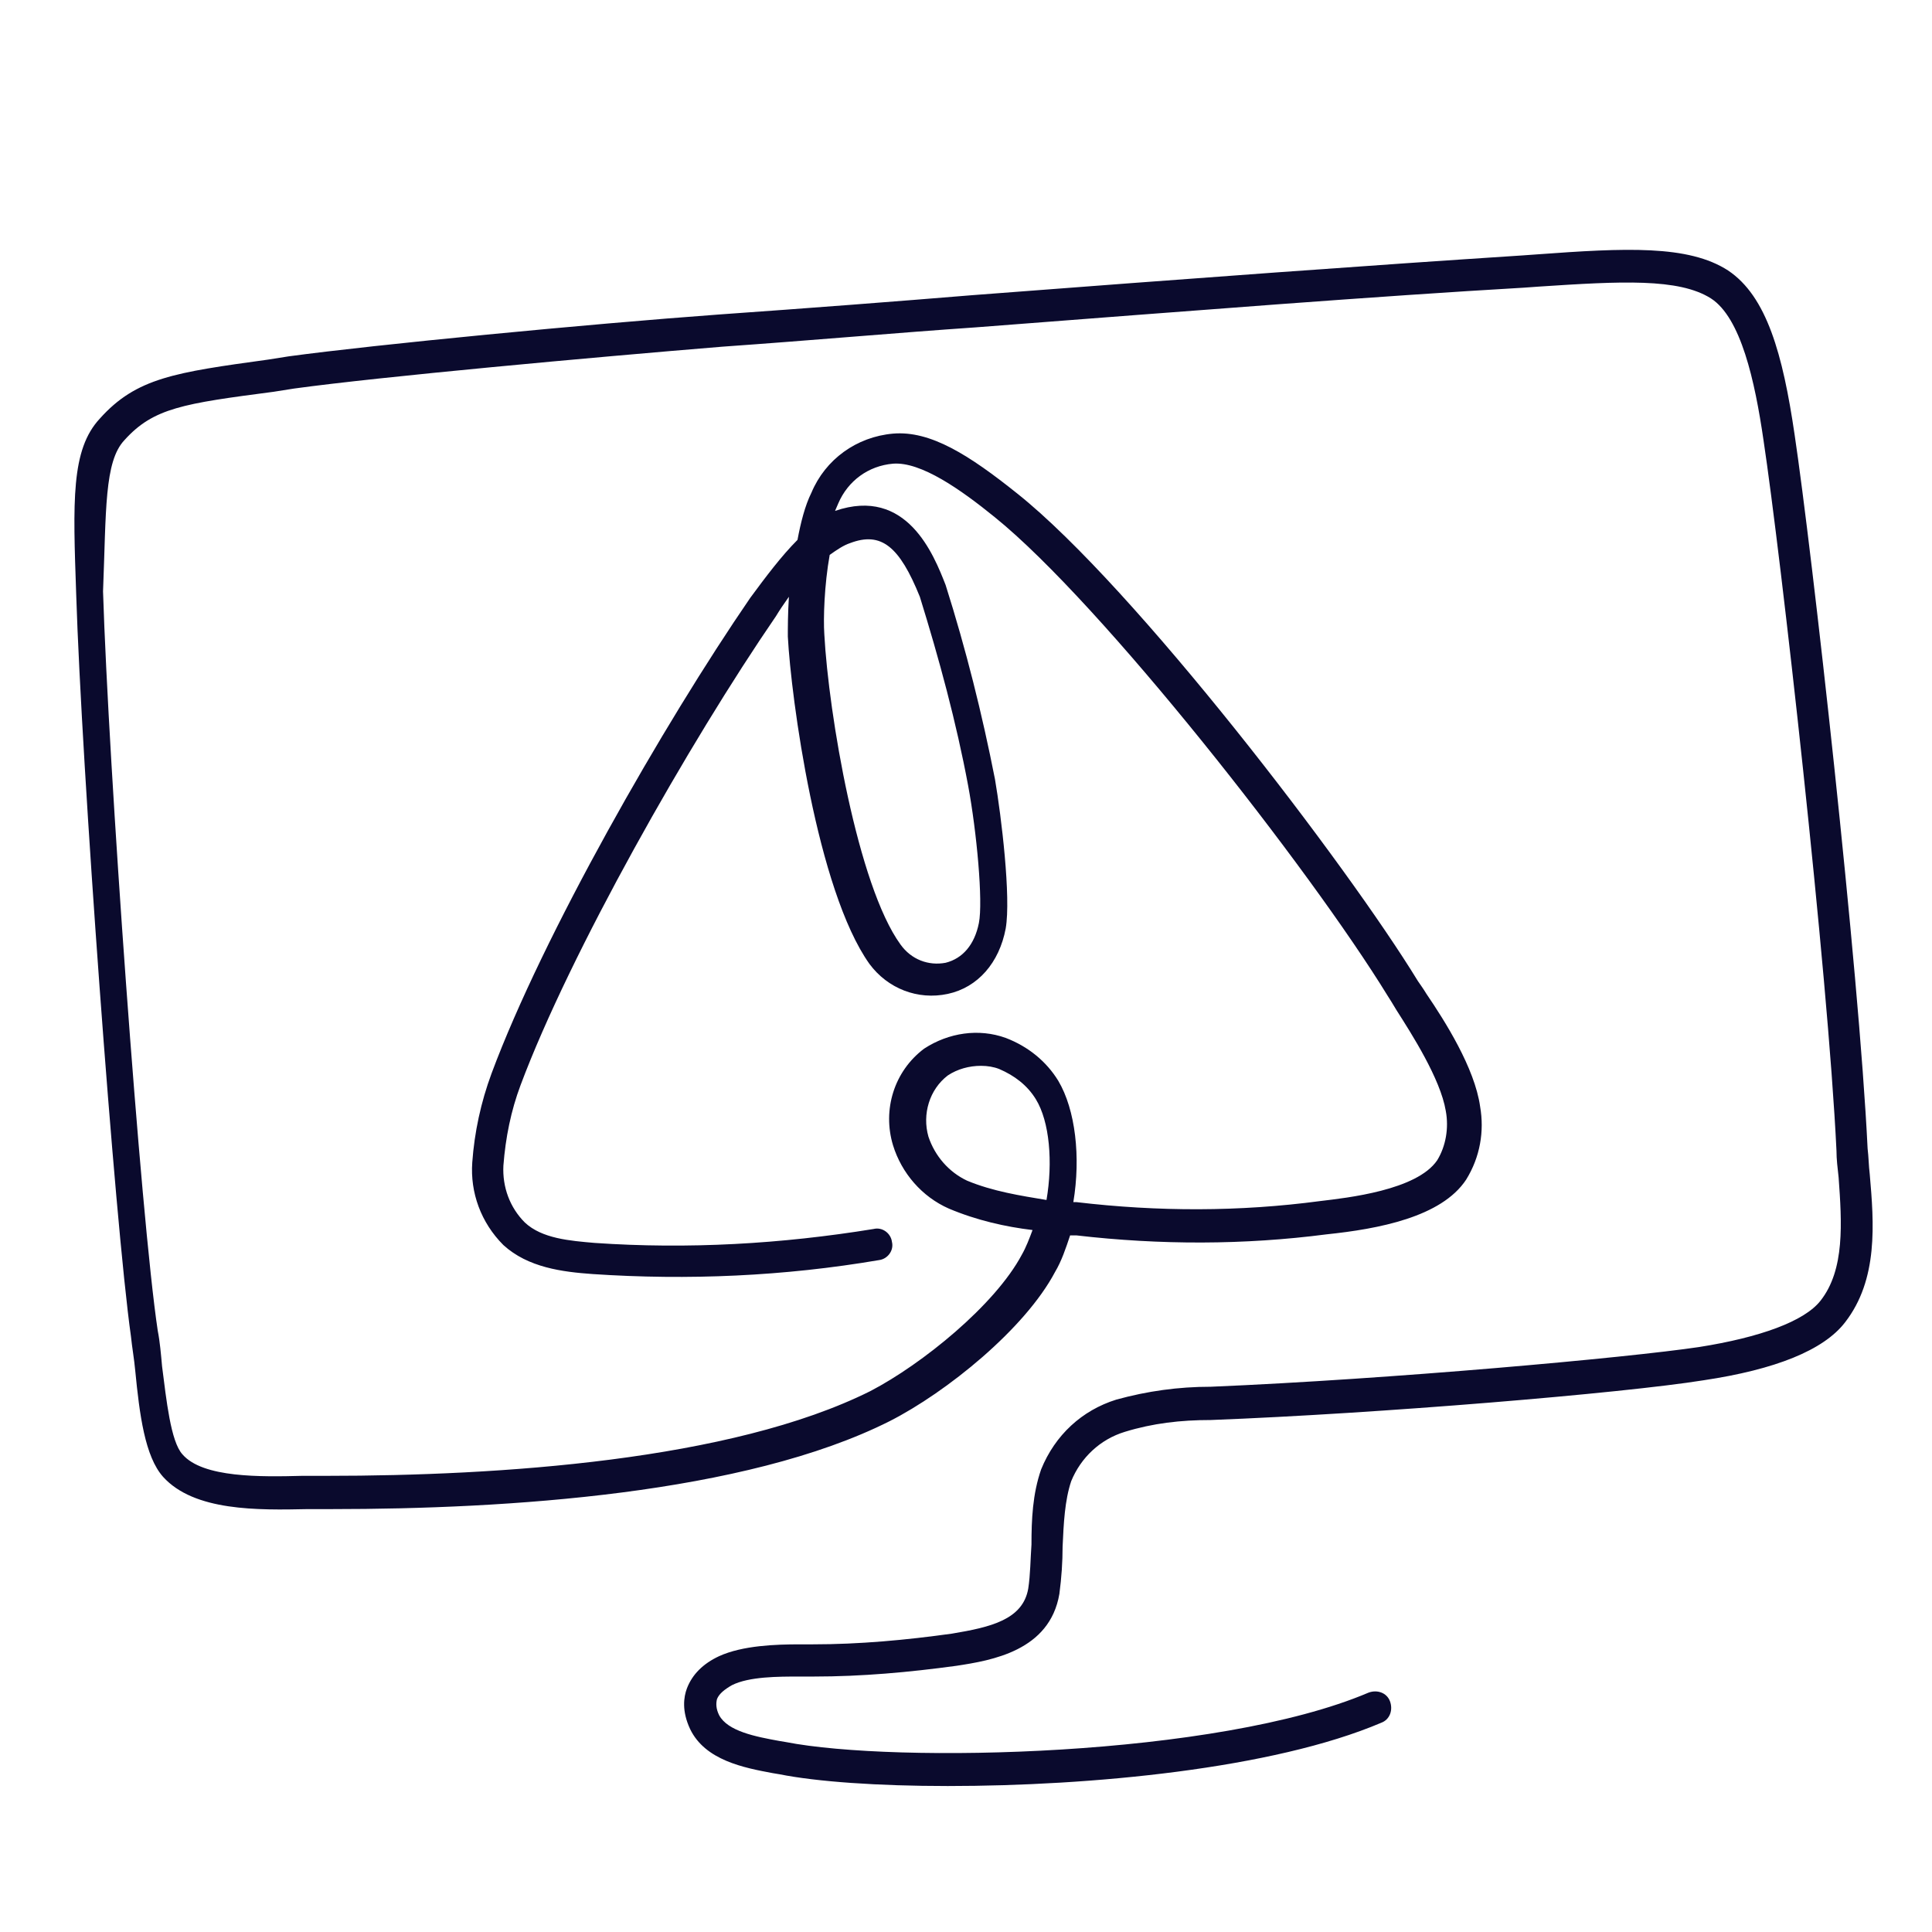 <svg width="180" height="180" viewBox="0 0 180 180" fill="none" xmlns="http://www.w3.org/2000/svg">
<path d="M174.2 109.4C174.1 108.6 174.1 107.8 174 107C173.2 90.3 168.8 51.2 167.2 40.5C166.1 33 164.6 27.6 161 25.2C157.3 22.8 151.4 23.1 143.2 23.7L141.8 23.8C127.9 24.7 111.5 25.9 90.6 27.5C83.3 28.1 75.5 28.7 67 29.3C54.7 30.2 35 32.1 26.9 33.2L25 33.5C16.3 34.7 12.7 35.2 9.3 39C6.6 41.9 6.8 46.7 7.1 55.4C7.6 71.3 10.7 113.9 12.2 124.5C12.3 125.5 12.5 126.6 12.6 127.7C13 131.8 13.5 135.7 15.2 137.6C18.1 140.8 24 140.7 28.7 140.6C29.5 140.6 30.2 140.6 30.9 140.6C47.2 140.6 69.4 139.2 82.9 132.4C88.2 129.7 95.5 123.8 98.3 118.5C98.9 117.5 99.3 116.3 99.7 115.1C99.8 115.1 99.8 115.1 99.9 115.1H100.3C108.1 116 115.9 116 123.6 115C128.4 114.5 134.3 113.4 136.6 109.9C137.9 107.8 138.3 105.4 137.9 103.1C137.4 99.5 134.6 95.1 132.9 92.6C132.6 92.1 132.3 91.7 132.1 91.4C125.5 80.6 105.7 54.7 94.8 46C90.3 42.4 86.7 40.1 83.2 40.4C79.8 40.7 76.9 42.8 75.6 45.9C75 47.1 74.6 48.7 74.3 50.3C72.8 51.8 71.3 53.8 69.9 55.7C61.8 67.5 50.6 87.1 45.8 100C44.8 102.7 44.2 105.5 44 108.3C43.8 111.1 44.8 113.9 46.9 116C49.2 118.1 52.4 118.5 55.2 118.7C64.1 119.3 73.1 118.9 81.9 117.4C82.7 117.3 83.3 116.5 83.1 115.7C83 114.9 82.2 114.3 81.4 114.5C72.8 115.9 64.1 116.4 55.4 115.8C53.1 115.6 50.5 115.4 48.9 113.9C47.5 112.5 46.8 110.6 46.9 108.6C47.1 106 47.6 103.5 48.5 101.1C53.1 88.8 64.2 69.2 72.3 57.4C72.6 56.9 73 56.3 73.5 55.6C73.4 57.2 73.4 58.5 73.4 59.3C73.7 65 76.1 82.9 81 89.8C82.7 92.1 85.5 93.2 88.3 92.6C91.1 92 93.1 89.7 93.7 86.5C94.2 83.6 93.3 76.1 92.7 72.6C91.5 66.5 90 60.5 88.1 54.5C87 51.7 84.5 45.3 77.8 47.6C77.9 47.4 78 47.1 78.1 46.9C79 44.8 80.9 43.4 83.2 43.2C85.8 43 89.5 45.6 92.7 48.2C102.6 56.2 122 80.9 129.3 92.8C129.5 93.1 129.8 93.6 130.1 94.1C131.5 96.3 134.2 100.5 134.7 103.5C135 105.1 134.7 106.8 133.9 108.1C132 110.9 125.5 111.6 123 111.9C115.5 112.9 107.9 112.9 100.3 112H100C100.7 107.8 100.2 103.4 98.6 100.7C97.5 98.9 95.8 97.5 93.7 96.7C91.2 95.8 88.4 96.2 86.1 97.7C83.3 99.8 82.2 103.4 83.2 106.7C84 109.3 85.9 111.5 88.4 112.6C91 113.7 93.7 114.3 96.2 114.6C95.9 115.4 95.6 116.2 95.2 116.9C92.7 121.6 85.9 127.1 81.1 129.6C68.1 136.1 46.4 137.5 30.5 137.5C29.8 137.5 29 137.5 28.2 137.5C24.3 137.6 18.9 137.7 17 135.5C15.9 134.3 15.5 130.4 15.1 127.3C15 126.2 14.9 125 14.7 124C13.1 113.4 10.1 71.1 9.6 55.1C9.9 47.6 9.7 43 11.6 41C14.3 38 17.1 37.6 25.5 36.5L27.4 36.2C35.4 35.1 55.1 33.3 67.3 32.3C75.8 31.7 83.6 31 90.9 30.5C111.7 28.9 128.2 27.6 142 26.8L143.4 26.7C151 26.2 156.4 25.9 159.4 27.8C162.2 29.6 163.5 35.5 164.3 41C165.9 51.6 170.3 90.5 171.1 107.2C171.1 108 171.2 108.8 171.3 109.7C171.6 113.9 171.9 118.3 169.6 121.2C168.1 123.1 164 124.6 158.3 125.5C151.6 126.5 129.5 128.5 112.8 129.2C109.8 129.2 106.9 129.6 104 130.4C100.8 131.4 98.3 133.7 97 136.9C96.2 139.2 96.1 141.6 96.1 143.9C96 145.3 96 146.7 95.8 148C95.3 150.9 92.3 151.6 88.7 152.2C84.4 152.8 80.1 153.2 75.7 153.2C75.3 153.2 74.9 153.2 74.5 153.2C72.3 153.2 69.2 153.3 67 154.3C65.5 155 64.5 156 64 157.3C63.7 158.1 63.5 159.4 64.3 161.1C65.7 164 69.3 164.7 72 165.2L72.6 165.3C76.1 166 81.8 166.4 88.3 166.4C101.6 166.4 118.6 164.8 128.7 160.5C129.5 160.2 129.8 159.3 129.5 158.5C129.2 157.7 128.3 157.4 127.5 157.7C113.4 163.7 83.4 164.3 73.2 162.3L72.6 162.2C70.4 161.8 67.8 161.3 67 159.8C66.7 159.2 66.7 158.7 66.8 158.3C67 157.8 67.5 157.4 68.2 157C69.8 156.2 72.5 156.2 74.5 156.2C75 156.2 75.4 156.2 75.8 156.2C80.3 156.2 84.7 155.8 89.1 155.2C92.4 154.7 97.8 153.8 98.7 148.5C98.9 147 99 145.5 99 144.1C99.1 141.9 99.2 139.8 99.8 138C100.7 135.8 102.5 134.1 104.8 133.4C107.4 132.6 110 132.3 112.8 132.3C128.5 131.7 151.2 129.8 158.7 128.6C165.4 127.6 169.9 125.8 171.9 123.2C175 119.2 174.6 114 174.2 109.4ZM79.2 50.6C82.1 49.5 83.8 50.9 85.7 55.6C87.5 61.4 89.1 67.3 90.2 73.2C91 77.5 91.6 84 91.2 86C90.8 88 89.7 89.3 88.1 89.7C86.5 90 84.9 89.4 83.9 88C79.9 82.5 77.2 66.5 76.8 59.1C76.7 57.6 76.8 54.5 77.3 51.7C78 51.2 78.6 50.8 79.2 50.6ZM90.1 110C88.4 109.2 87.1 107.7 86.5 105.9C85.9 103.8 86.6 101.5 88.3 100.2C89.2 99.6 90.3 99.3 91.4 99.3C92 99.3 92.6 99.4 93.1 99.6C94.5 100.2 95.7 101.1 96.5 102.4C97.8 104.5 98.1 108.3 97.5 111.8C95.1 111.4 92.5 111 90.1 110Z" fill="#0A0A2D"/>
</svg>

